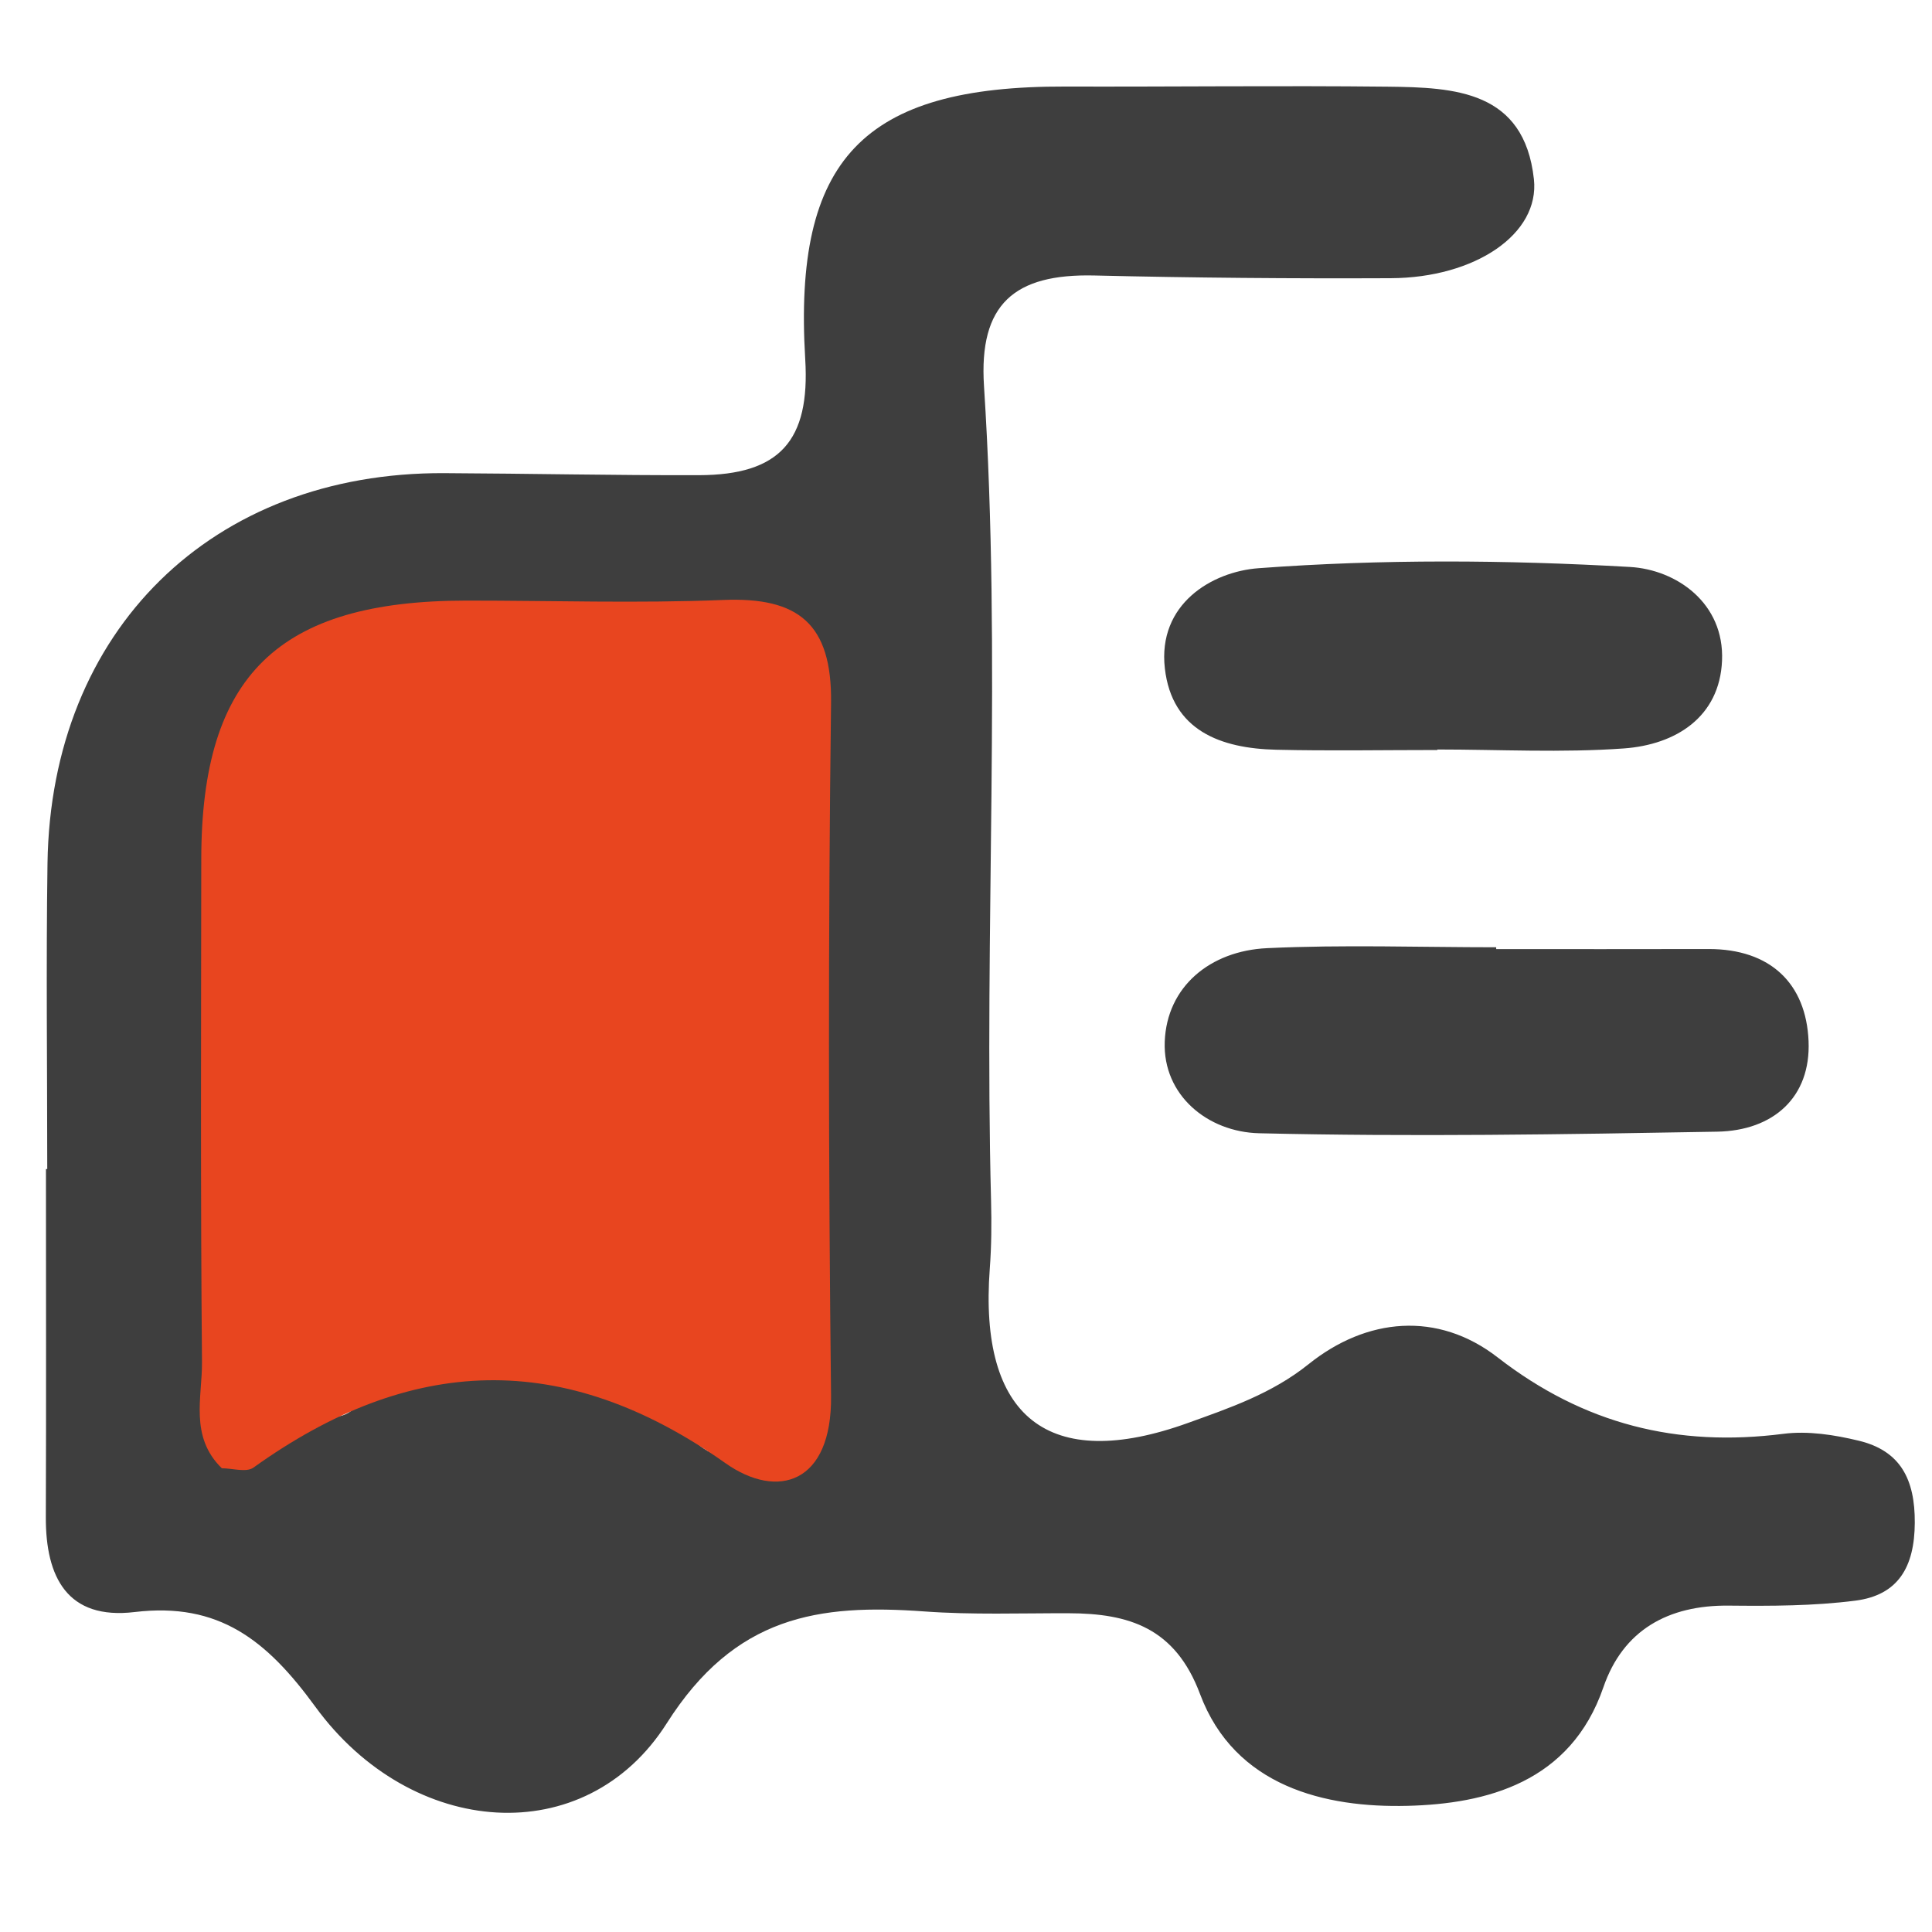 <?xml version="1.0" encoding="utf-8"?>
<!-- Generator: Adobe Illustrator 16.0.0, SVG Export Plug-In . SVG Version: 6.00 Build 0)  -->
<!DOCTYPE svg PUBLIC "-//W3C//DTD SVG 1.1//EN" "http://www.w3.org/Graphics/SVG/1.1/DTD/svg11.dtd">
<svg version="1.1" id="图层_1" xmlns="http://www.w3.org/2000/svg" xmlns:xlink="http://www.w3.org/1999/xlink" x="0px" y="0px"
	 width="512px" height="512px" viewBox="0 0 512 512" enable-background="new 0 0 512 512" xml:space="preserve">
<path fill="#3E3E3E" d="M12.522,309.807c0-27.007-0.325-54.018,0.066-81.019c0.892-61.789,43.644-103.697,105.147-103.399
	c22.5,0.108,44.999,0.602,67.497,0.54c21.399-0.058,29.471-9.096,28.164-30.714c-3.209-53.06,15.303-72.436,68.868-72.279
	c28.506,0.084,57.015-0.277,85.518,0.035c17.728,0.193,36.155,1.043,38.718,24.509c1.587,14.543-15.595,26.147-37.954,26.247
	c-26.172,0.117-52.353-0.096-78.517-0.72c-21.242-0.506-30.666,7.581-29.259,29.33c4.657,71.947-0.002,143.94,1.87,215.888
	c0.156,5.992,0.109,12.02-0.339,17.993c-2.943,39.237,15.426,54.279,52.593,40.854c10.748-3.883,22.095-7.685,31.894-15.551
	c15.356-12.326,34.197-14.129,50.106-1.794c22.871,17.733,47.59,23.85,75.747,20.249c6.493-0.831,13.517,0.272,19.972,1.832
	c11.059,2.674,14.891,10.269,14.824,21.754c-0.066,11.726-4.397,19.173-15.746,20.628c-11.061,1.417-22.357,1.431-33.542,1.316
	c-16.106-0.165-28.031,6.511-33.242,21.654c-8.696,25.272-31.097,30.883-51.911,31.407c-21.695,0.546-45.758-5.014-54.98-29.639
	c-6.579-17.569-18.828-21.359-34.809-21.401c-12.752-0.033-25.552,0.445-38.245-0.478c-28.057-2.042-50.184,1.144-68.266,29.639
	c-21.558,33.974-67.666,30.544-93.139-4.397c-12.84-17.613-25.531-27.756-47.893-25.082c-17.782,2.127-23.58-9.179-23.52-25.134
	c0.114-30.756,0.033-61.513,0.033-92.27H12.522z M65.113,201.06c-0.875,6.82-1.75,13.64-2.626,20.46
	c-5.911,2.027-7.577,6.53-7.566,12.319c0.067,36.028,0.068,72.057,0.011,108.085c-0.009,5.801,1.698,10.282,7.645,12.244
	c0.305,4.193,0.61,8.387,0.915,12.58c-3.66,2.52-3.895,5.773-1.292,8.952c2.889,3.528,6.385,5.753,10.629,1.611
	c4.392-0.643,8.784-1.285,13.177-1.929c5.996,0.817,9.23-2.094,10.439-7.736l12.229-5.666c20.746-3.152,40.017,4.557,59.85,8.13
	c2.463,0.582,4.926,1.163,7.389,1.745c7.953,10.705,15.716,22.628,28.184,4.398c1.511-1.535,3.022-3.071,4.533-4.607
	c5.541-0.935,10.803-2.025,5.221-9.242c0.958-57.119,7.085-114.255-0.534-171.347c5.688-15.104-7.555-19.467-15.686-20.328
	c-31.89-3.379-64.072-5.473-95.966,1.129c-5.285,1.094-10.226,2.845-11.551,9.08c-2.583,0.441-5.166,0.881-7.749,1.321
	C70.724,183.121,64.169,188.65,65.113,201.06"/>
<path fill="#3E3E3E" d="M396.505,251.516c18.742,0,37.485,0.042,56.228-0.013c16.437-0.048,25.922,9.141,26.556,24.412
	c0.62,14.924-9.382,23.725-24.215,23.99c-40.454,0.724-80.94,1.379-121.374,0.419c-13.682-0.325-25.565-10.104-25.032-24.271
	c0.549-14.572,12.019-24.069,27.12-24.781c20.198-0.951,40.475-0.235,60.718-0.235V251.516z"/>
<path fill="#3E3E3E" d="M380.91,198.76c-14.236,0-28.478,0.26-42.706-0.072c-14.67-0.343-27.614-5.05-29.504-21.545
	c-1.962-17.123,12.541-25.645,24.792-26.559c32.673-2.437,65.712-2.202,98.452-0.334c12.385,0.707,25.072,9.613,24.413,24.853
	c-0.646,14.921-12.24,22.253-26.036,23.243c-16.393,1.178-32.935,0.278-49.412,0.278C380.909,198.669,380.91,198.715,380.91,198.76"
	/>
<path fill="#E8451F" d="M58.789,389.107c-8.613-8.393-5.175-18.838-5.259-28.172c-0.403-44.448-0.234-88.903-0.189-133.355
	c0.048-48.565,20.411-68.387,70.187-68.414c22.721-0.012,45.469,0.75,68.152-0.167c19.831-0.802,28.822,6.222,28.558,27.235
	c-0.774,61.234-0.691,122.492-0.002,183.73c0.259,23.153-14.113,27.596-28.017,17.767c-42.991-30.388-83.577-28.527-125.058,1.203
	C65.287,390.28,61.611,389.107,58.789,389.107"/>
</svg>
